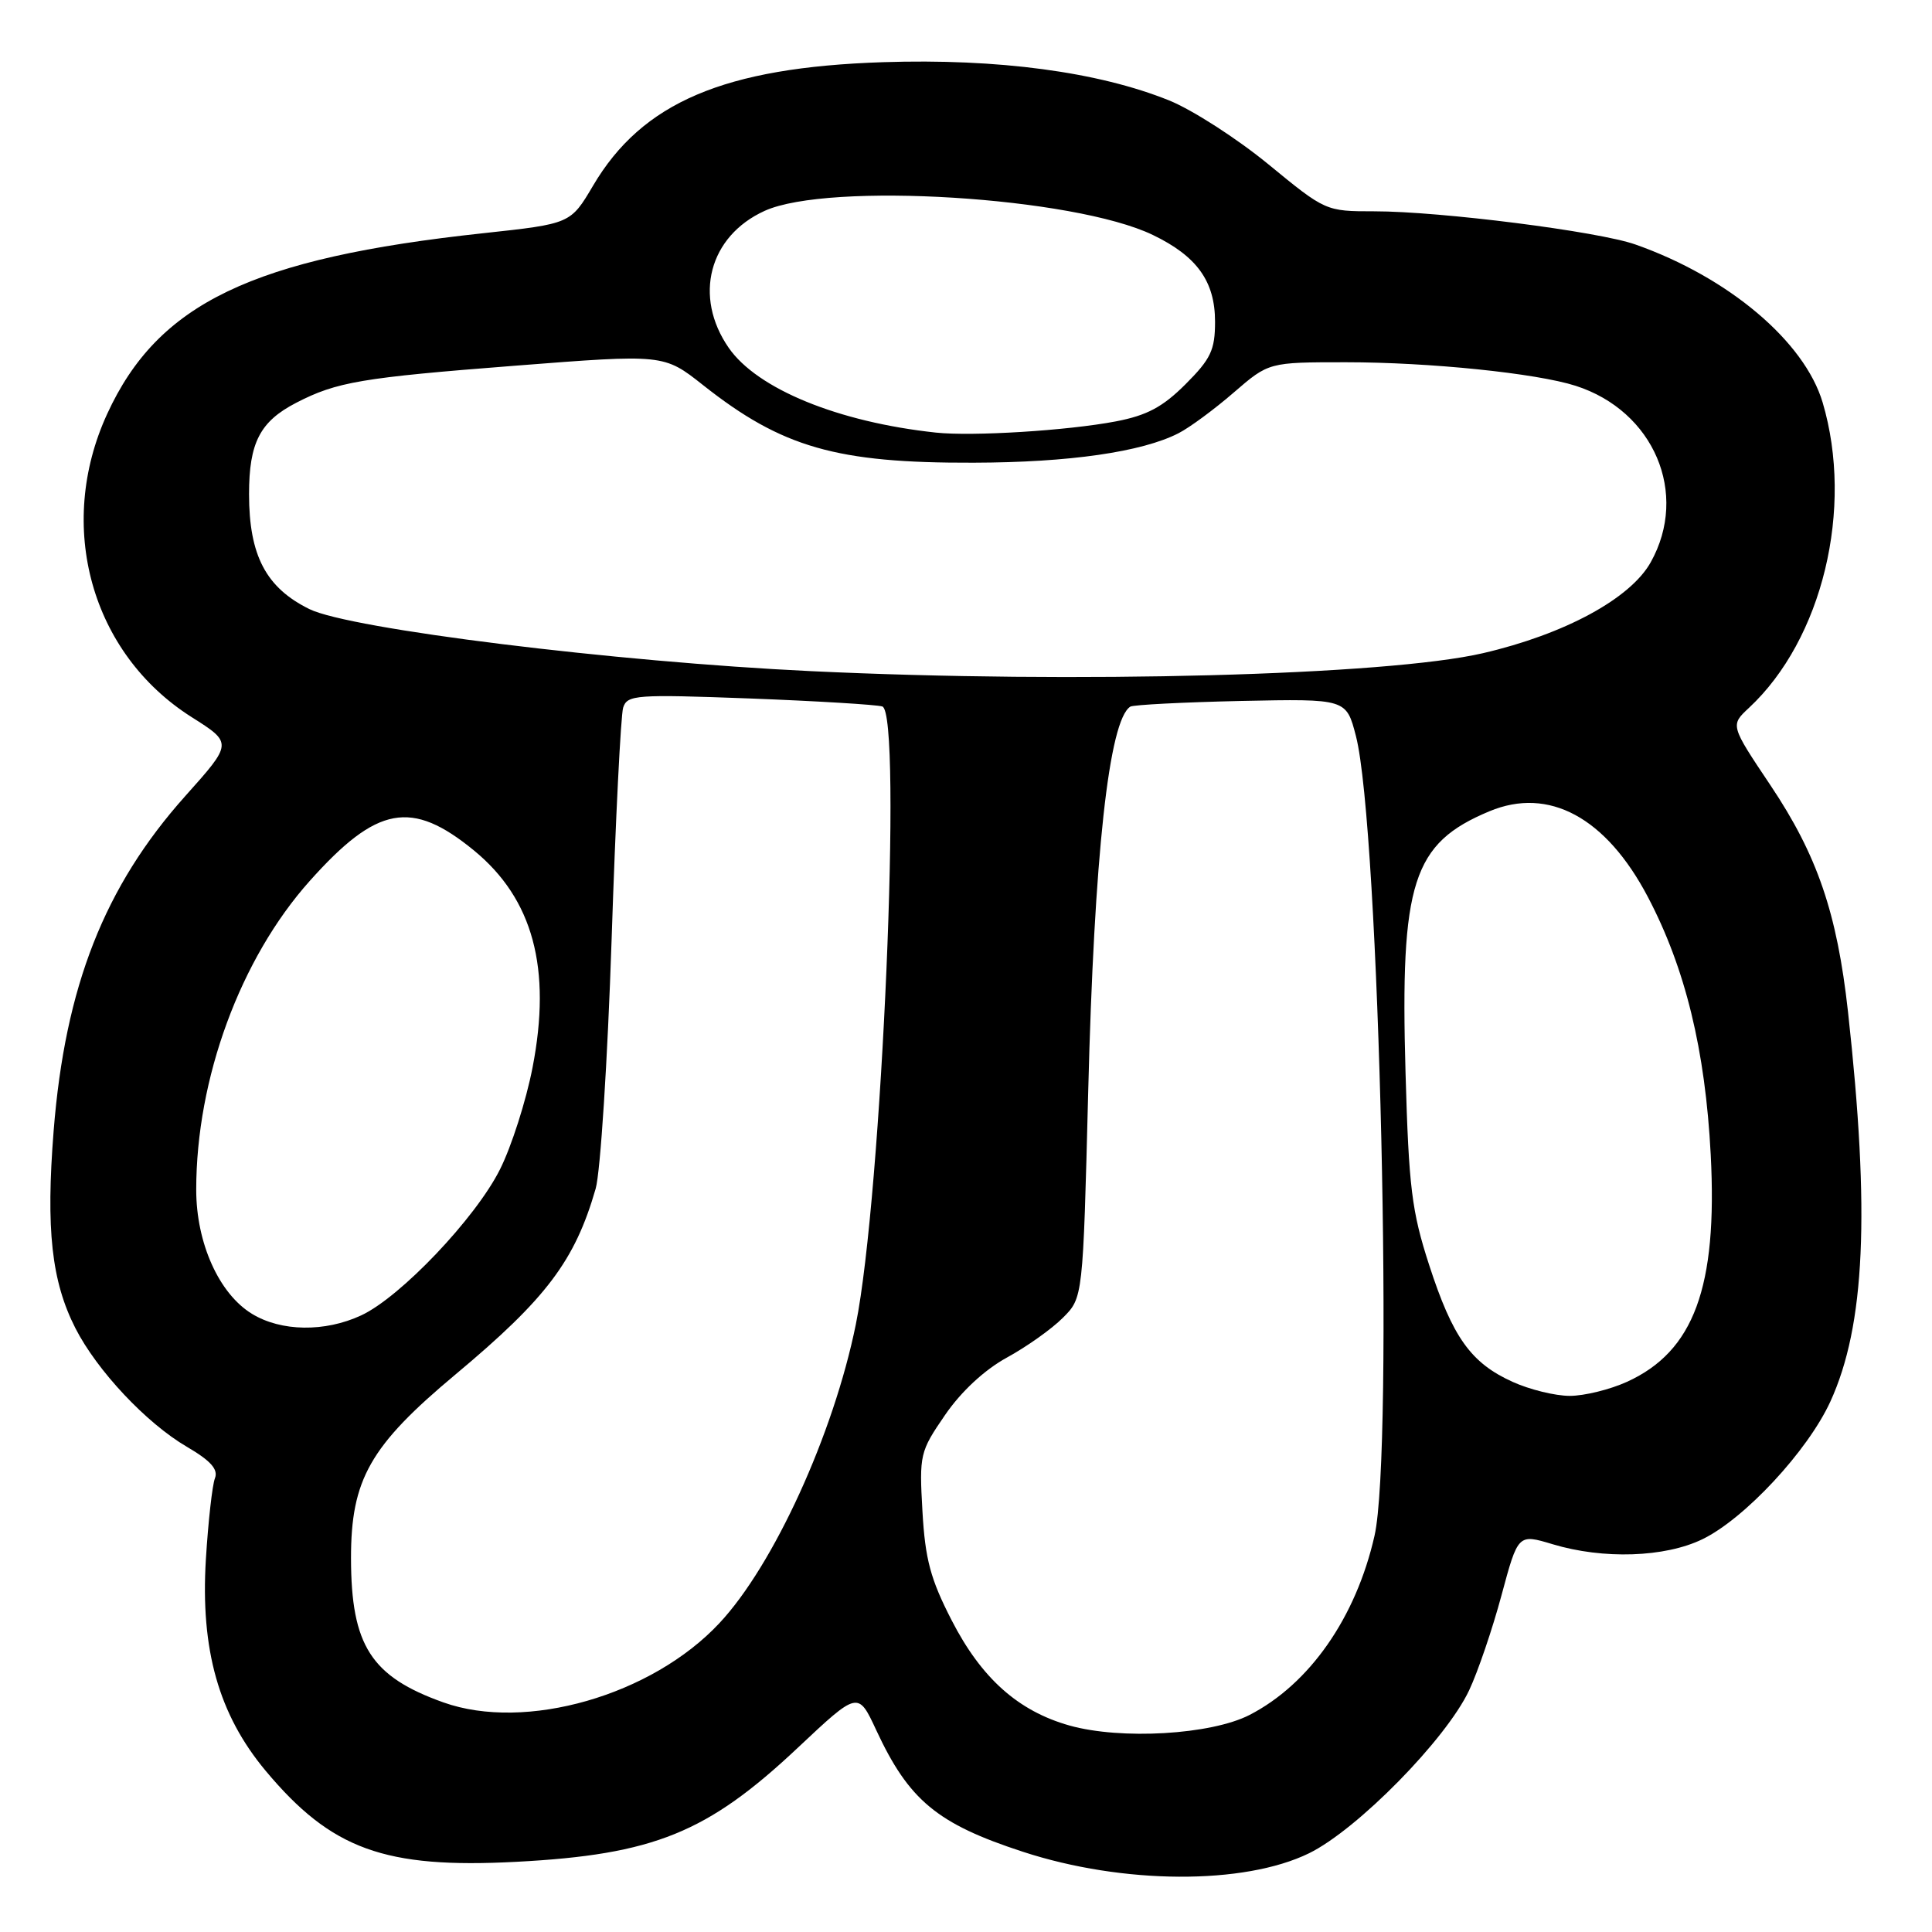 <?xml version="1.0" encoding="UTF-8" standalone="no"?>
<!DOCTYPE svg PUBLIC "-//W3C//DTD SVG 1.1//EN" "http://www.w3.org/Graphics/SVG/1.1/DTD/svg11.dtd" >
<svg xmlns="http://www.w3.org/2000/svg" xmlns:xlink="http://www.w3.org/1999/xlink" version="1.1" viewBox="0 0 256 256">
 <g >
 <path fill="currentColor"
d=" M 173.45 245.57 C 179.86 242.43 191.62 230.46 194.67 223.97 C 195.83 221.51 197.76 215.84 198.96 211.37 C 201.15 203.24 201.15 203.24 205.74 204.62 C 212.45 206.64 220.60 206.37 225.57 203.96 C 231.17 201.25 239.53 192.26 242.53 185.72 C 247.14 175.66 247.81 160.69 244.87 134.07 C 243.42 120.97 240.80 113.32 234.60 104.06 C 229.27 96.10 229.27 96.10 231.74 93.80 C 241.48 84.74 245.67 67.37 241.51 53.33 C 239.10 45.24 229.05 36.75 216.71 32.40 C 211.80 30.66 190.84 28.00 182.11 28.00 C 175.67 28.00 175.63 27.98 168.08 21.78 C 163.91 18.36 157.99 14.55 154.92 13.31 C 145.54 9.52 132.22 7.74 117.00 8.24 C 95.97 8.93 85.08 13.57 78.58 24.61 C 75.60 29.65 75.60 29.65 64.05 30.90 C 33.40 34.20 20.94 40.18 14.20 54.85 C 7.37 69.71 12.08 86.59 25.39 95.02 C 30.83 98.46 30.83 98.46 24.55 105.48 C 13.84 117.46 8.63 130.71 7.11 149.81 C 6.07 162.92 6.83 169.78 9.99 175.99 C 12.86 181.61 19.38 188.56 24.75 191.70 C 27.93 193.56 28.94 194.70 28.48 195.88 C 28.13 196.77 27.59 201.60 27.28 206.61 C 26.55 218.59 28.98 227.19 35.20 234.64 C 43.91 245.06 50.96 247.62 68.42 246.70 C 86.63 245.74 93.72 242.87 105.71 231.59 C 113.70 224.08 113.70 224.08 116.10 229.24 C 120.43 238.55 124.17 241.66 135.54 245.37 C 148.77 249.70 164.83 249.78 173.45 245.57 Z  M 141.71 228.64 C 134.91 226.72 130.04 222.38 126.09 214.68 C 123.30 209.25 122.59 206.62 122.23 200.27 C 121.80 192.74 121.89 192.35 125.22 187.50 C 127.36 184.38 130.44 181.52 133.41 179.89 C 136.03 178.46 139.37 176.09 140.83 174.62 C 143.50 171.96 143.50 171.96 144.19 144.73 C 144.98 113.31 146.94 95.39 149.78 93.63 C 150.19 93.39 156.79 93.05 164.45 92.88 C 178.39 92.59 178.39 92.59 179.67 97.54 C 182.78 109.60 184.70 192.22 182.13 203.50 C 179.67 214.34 173.52 223.15 165.57 227.24 C 160.47 229.86 148.55 230.56 141.71 228.64 Z  M 58.76 225.58 C 49.17 222.16 46.53 218.05 46.51 206.50 C 46.50 196.03 49.02 191.59 60.37 182.11 C 72.41 172.05 76.18 167.05 78.93 157.50 C 79.56 155.30 80.51 140.47 81.04 124.54 C 81.56 108.62 82.26 94.77 82.57 93.77 C 83.11 92.07 84.26 91.99 99.33 92.55 C 108.22 92.89 116.13 93.37 116.91 93.61 C 119.60 94.47 116.85 158.48 113.40 175.50 C 110.45 190.02 102.52 207.39 95.32 215.08 C 86.37 224.66 69.64 229.46 58.76 225.58 Z  M 200.42 183.10 C 194.90 180.60 192.48 177.21 189.37 167.62 C 187.06 160.50 186.67 157.36 186.24 142.12 C 185.52 116.90 187.17 111.75 197.35 107.50 C 205.23 104.21 212.81 108.31 218.35 118.85 C 223.32 128.31 225.96 139.13 226.68 153.01 C 227.59 170.56 224.45 179.07 215.58 183.10 C 213.34 184.12 209.93 184.96 208.00 184.96 C 206.07 184.96 202.66 184.12 200.42 183.10 Z  M 33.39 174.09 C 29.02 171.43 26.00 164.71 26.00 157.64 C 26.00 142.91 31.84 127.02 41.05 116.72 C 49.95 106.76 54.52 105.91 62.79 112.68 C 70.63 119.11 73.12 128.31 70.56 141.48 C 69.71 145.86 67.77 151.93 66.25 154.95 C 63.02 161.41 53.05 171.89 47.85 174.30 C 43.05 176.53 37.25 176.45 33.39 174.09 Z  M 107.45 88.93 C 81.51 87.70 46.37 83.35 41.00 80.71 C 35.25 77.88 33.00 73.61 33.00 65.47 C 33.00 58.66 34.45 55.85 39.25 53.37 C 44.61 50.60 47.91 50.04 68.23 48.46 C 87.96 46.92 87.96 46.92 93.16 51.03 C 103.62 59.30 110.83 61.37 129.00 61.31 C 141.68 61.28 151.32 59.89 156.17 57.40 C 157.64 56.65 160.93 54.22 163.48 52.01 C 168.12 48.00 168.12 48.00 178.34 48.00 C 189.43 48.00 203.57 49.45 208.78 51.12 C 219.16 54.45 223.82 65.40 218.73 74.50 C 216.04 79.32 207.32 84.04 196.50 86.55 C 183.77 89.50 142.53 90.60 107.45 88.93 Z  M 124.00 57.32 C 111.07 55.93 100.34 51.54 96.56 46.09 C 91.85 39.29 93.95 31.29 101.32 27.94 C 109.82 24.08 142.30 26.09 152.75 31.13 C 158.61 33.95 161.00 37.29 161.00 42.63 C 161.00 46.38 160.44 47.56 157.09 50.91 C 154.06 53.94 151.97 55.05 147.84 55.84 C 141.43 57.06 128.85 57.84 124.00 57.32 Z "/>
</g>
</svg>